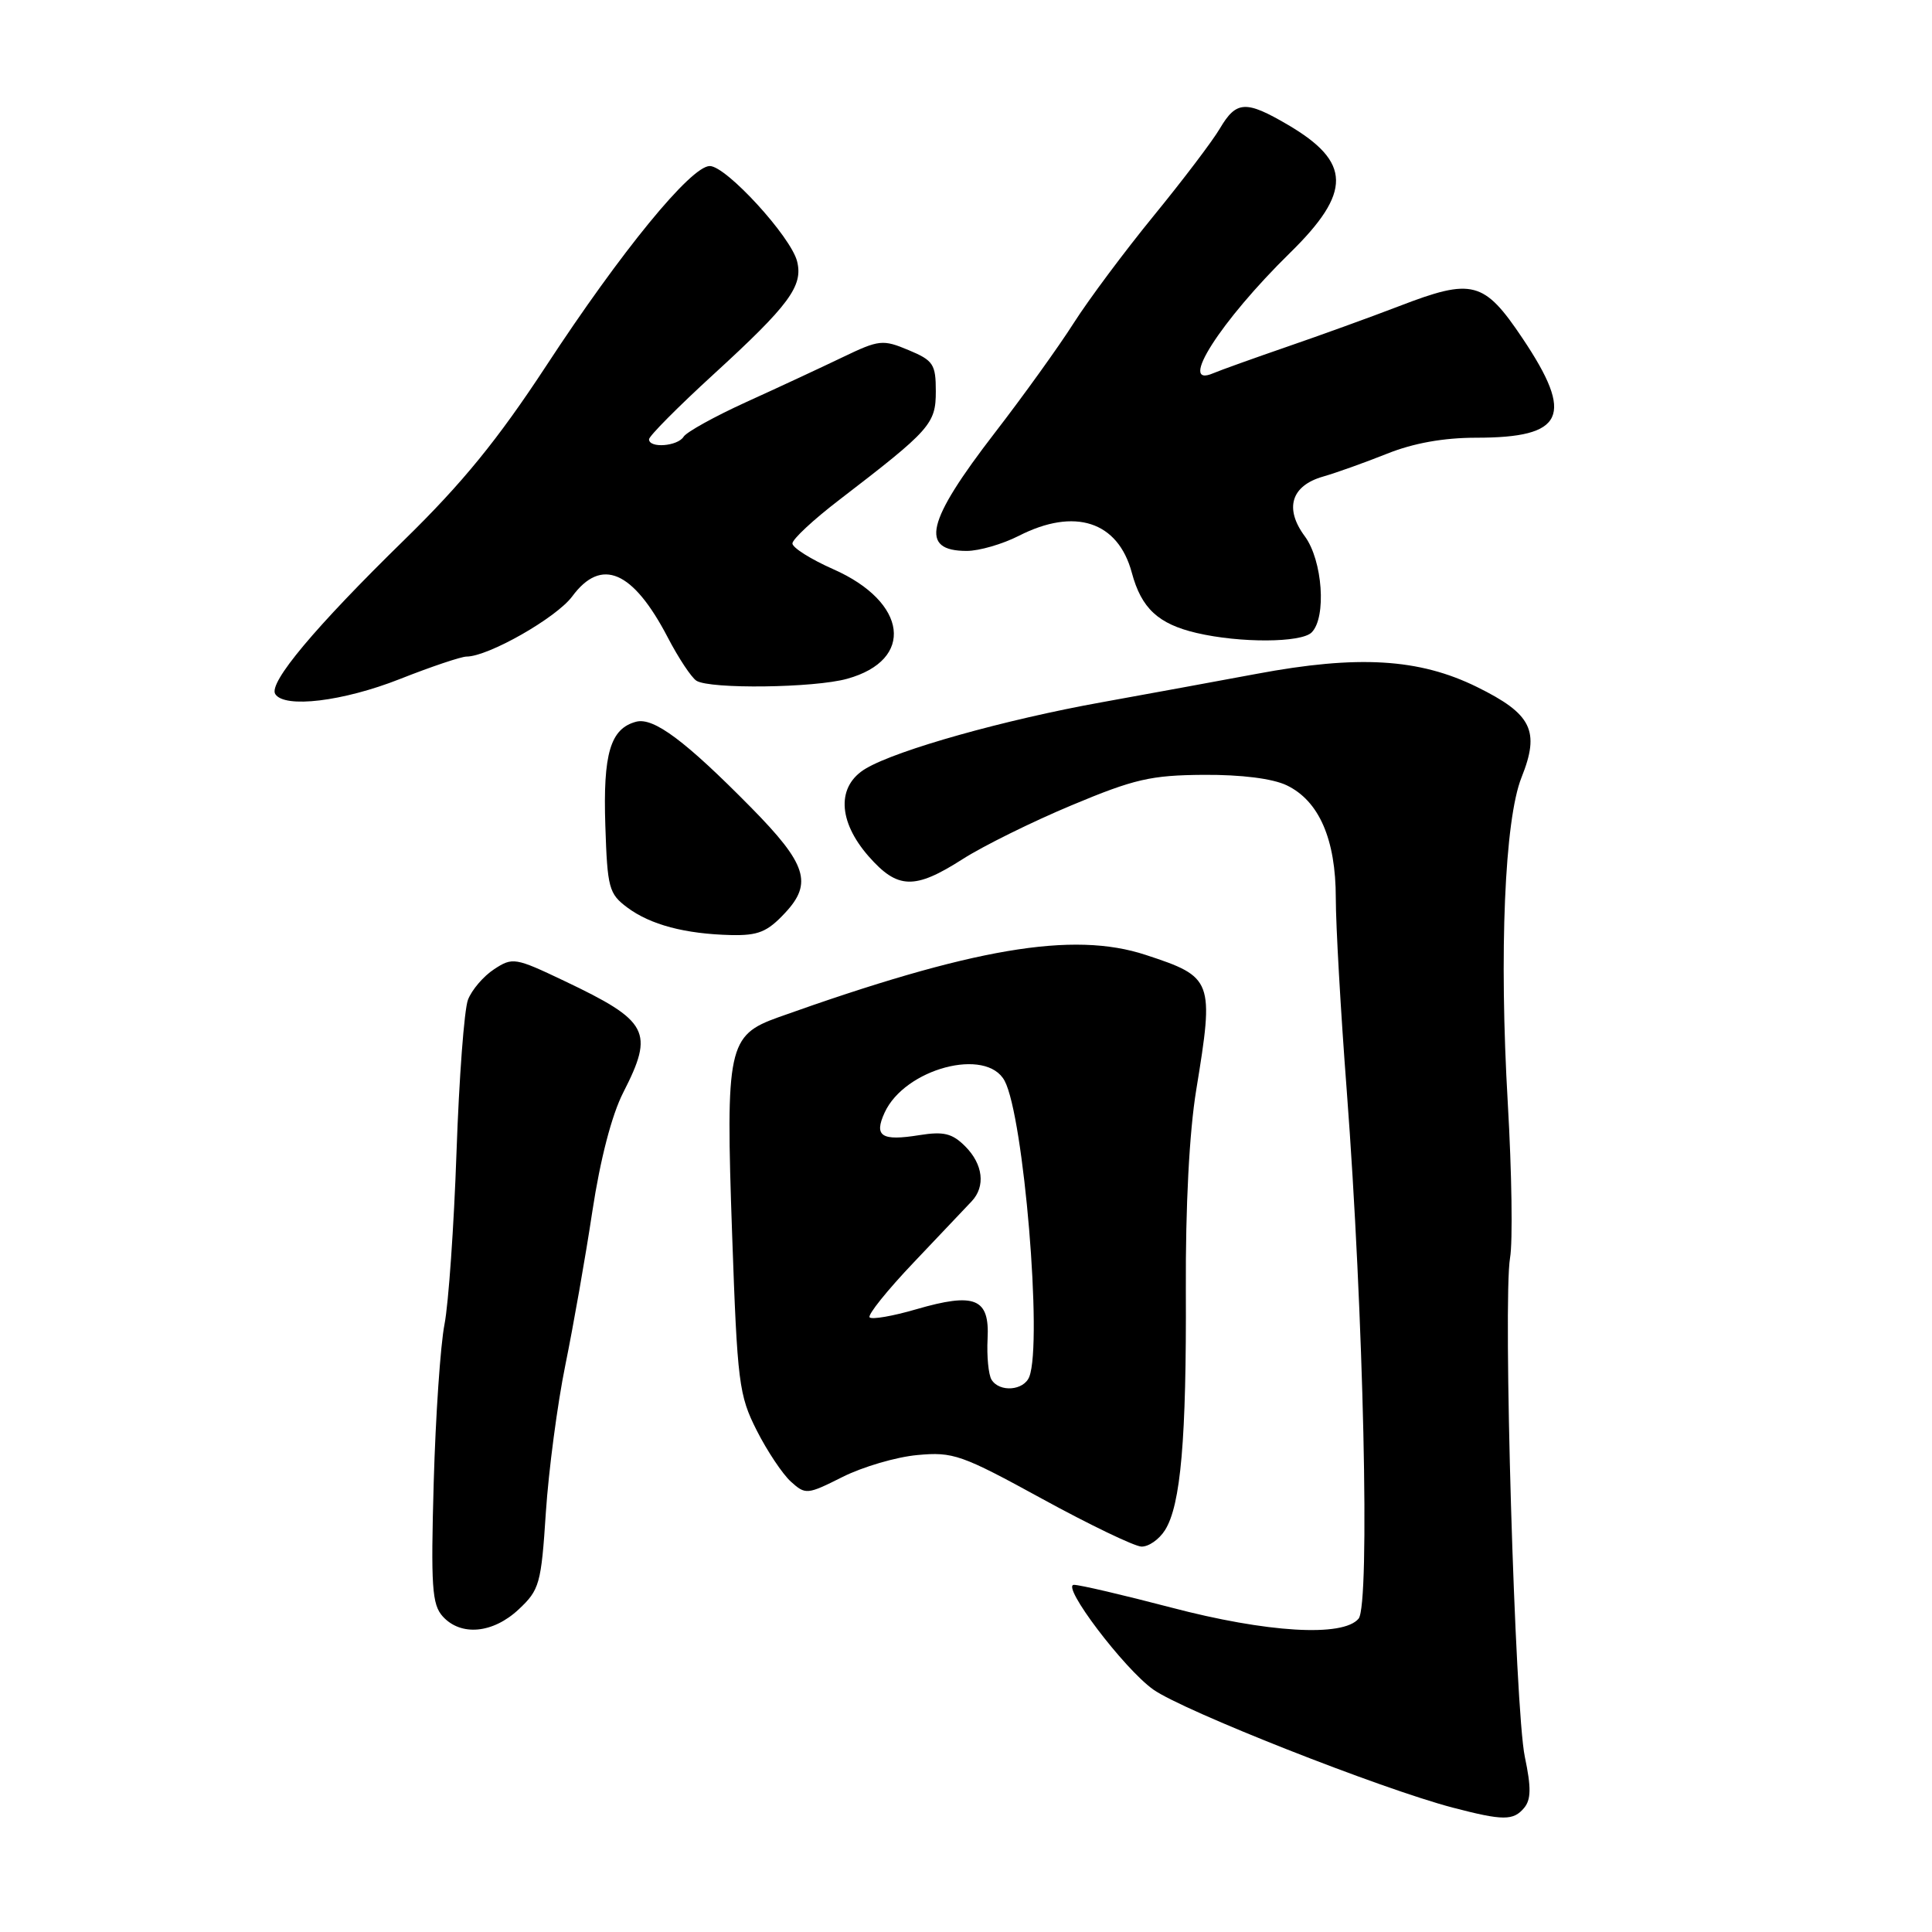 <?xml version="1.0" encoding="UTF-8" standalone="no"?>
<!DOCTYPE svg PUBLIC "-//W3C//DTD SVG 1.1//EN" "http://www.w3.org/Graphics/SVG/1.1/DTD/svg11.dtd" >
<svg xmlns="http://www.w3.org/2000/svg" xmlns:xlink="http://www.w3.org/1999/xlink" version="1.1" viewBox="0 0 256 256">
 <g >
 <path fill="currentColor"
d=" M 201.96 239.55 C 202.88 238.44 202.90 236.84 202.05 232.80 C 200.73 226.55 199.13 172.23 200.09 166.67 C 200.46 164.56 200.32 155.34 199.79 146.17 C 198.63 126.24 199.37 108.61 201.61 103.01 C 204.08 96.84 202.98 94.61 195.71 91.03 C 188.04 87.25 179.95 86.77 166.50 89.29 C 161.55 90.21 152.32 91.91 146.00 93.05 C 133.19 95.35 118.94 99.35 114.75 101.82 C 110.85 104.11 110.99 108.78 115.10 113.47 C 118.94 117.84 121.19 117.91 127.55 113.84 C 130.27 112.10 136.78 108.88 142.00 106.70 C 150.31 103.22 152.50 102.72 159.50 102.67 C 164.50 102.64 168.62 103.16 170.50 104.06 C 174.78 106.12 177.00 111.20 177.00 119.00 C 177.00 122.58 177.65 134.05 178.45 144.50 C 180.69 174.04 181.56 212.62 180.02 214.48 C 177.96 216.95 167.89 216.35 155.12 212.99 C 148.85 211.35 143.09 210.00 142.31 210.00 C 140.52 210.00 148.92 221.10 152.81 223.87 C 156.80 226.70 182.99 237.03 192.50 239.52 C 199.16 241.26 200.53 241.27 201.96 239.55 Z  M 68.73 213.25 C 71.49 210.66 71.71 209.90 72.33 200.38 C 72.70 194.81 73.86 186.03 74.91 180.88 C 75.96 175.72 77.58 166.55 78.49 160.50 C 79.54 153.60 81.06 147.74 82.58 144.77 C 86.71 136.69 85.99 135.31 74.76 129.97 C 68.27 126.88 67.92 126.82 65.47 128.43 C 64.06 129.35 62.51 131.17 62.01 132.47 C 61.51 133.78 60.83 142.87 60.49 152.67 C 60.15 162.48 59.43 172.74 58.90 175.47 C 58.36 178.21 57.72 187.63 57.47 196.40 C 57.08 210.24 57.24 212.60 58.66 214.18 C 61.07 216.84 65.31 216.45 68.73 213.25 Z  M 154.37 202.75 C 156.46 199.44 157.22 190.66 157.13 170.90 C 157.08 159.84 157.59 149.99 158.51 144.40 C 160.89 129.86 160.74 129.46 151.81 126.53 C 142.16 123.35 128.82 125.62 103.12 134.80 C 96.46 137.19 96.14 138.68 97.01 163.54 C 97.70 183.26 97.91 184.88 100.27 189.54 C 101.65 192.27 103.69 195.32 104.79 196.32 C 106.74 198.08 106.95 198.06 111.65 195.70 C 114.32 194.36 118.78 193.05 121.57 192.80 C 126.29 192.36 127.40 192.75 138.07 198.59 C 144.35 202.03 150.28 204.88 151.23 204.93 C 152.18 204.97 153.59 203.99 154.37 202.75 Z  M 104.03 120.96 C 107.71 117.03 106.89 114.48 99.52 107.00 C 90.80 98.15 86.61 95.03 84.30 95.63 C 80.88 96.53 79.89 99.85 80.21 109.41 C 80.48 117.67 80.68 118.43 83.12 120.25 C 86.19 122.54 90.78 123.75 96.85 123.90 C 100.47 123.98 101.67 123.49 104.03 120.96 Z  M 53.00 89.97 C 57.12 88.34 61.09 87.01 61.81 87.00 C 64.71 87.00 73.72 81.86 75.82 79.03 C 79.68 73.80 83.86 75.60 88.48 84.46 C 89.90 87.19 91.61 89.77 92.28 90.20 C 94.07 91.33 107.90 91.16 112.26 89.94 C 121.24 87.45 120.27 79.78 110.43 75.43 C 107.44 74.11 105.00 72.57 105.00 72.01 C 105.00 71.45 107.78 68.86 111.19 66.25 C 123.30 56.95 124.00 56.17 124.00 51.85 C 124.00 48.26 123.67 47.76 120.39 46.39 C 116.97 44.96 116.49 45.01 111.64 47.34 C 108.81 48.70 103.08 51.37 98.89 53.27 C 94.70 55.18 90.96 57.25 90.58 57.87 C 89.79 59.14 86.00 59.43 86.00 58.21 C 86.00 57.78 89.85 53.90 94.55 49.60 C 104.58 40.42 106.44 37.90 105.62 34.63 C 104.80 31.36 96.23 22.00 94.05 22.00 C 91.56 22.00 82.31 33.30 72.36 48.50 C 65.95 58.27 61.30 63.98 53.61 71.50 C 41.73 83.11 35.56 90.48 36.47 91.96 C 37.67 93.89 45.45 92.95 53.00 89.97 Z  M 173.80 83.80 C 175.79 81.81 175.25 74.26 172.90 71.07 C 170.16 67.38 171.08 64.36 175.31 63.15 C 177.06 62.65 180.88 61.28 183.79 60.12 C 187.28 58.72 191.28 58.00 195.60 58.00 C 207.30 58.00 208.64 55.12 201.75 44.84 C 196.64 37.22 195.12 36.82 185.41 40.56 C 181.61 42.02 174.90 44.45 170.50 45.96 C 166.10 47.48 161.71 49.05 160.75 49.46 C 156.00 51.50 161.70 42.57 170.91 33.53 C 179.15 25.46 179.08 21.48 170.64 16.53 C 165.09 13.28 163.82 13.34 161.65 17.01 C 160.68 18.67 156.73 23.87 152.89 28.57 C 149.05 33.27 144.27 39.67 142.27 42.81 C 140.28 45.94 135.57 52.49 131.81 57.36 C 122.72 69.15 121.81 73.00 128.10 73.00 C 129.74 73.00 132.84 72.10 135.00 71.00 C 142.41 67.22 148.14 69.08 149.97 75.88 C 151.24 80.61 153.47 82.68 158.55 83.87 C 164.31 85.22 172.42 85.18 173.80 83.80 Z  M 131.38 182.81 C 130.98 182.15 130.74 179.72 130.86 177.39 C 131.14 172.02 129.20 171.22 121.39 173.49 C 118.31 174.39 115.54 174.87 115.23 174.56 C 114.92 174.26 117.56 170.97 121.09 167.26 C 124.61 163.54 128.06 159.91 128.75 159.18 C 130.61 157.21 130.27 154.27 127.89 151.89 C 126.17 150.17 125.04 149.90 121.83 150.41 C 116.80 151.22 115.78 150.57 117.21 147.44 C 119.88 141.59 130.71 138.71 133.12 143.22 C 135.65 147.96 138.15 177.84 136.39 182.42 C 135.68 184.27 132.44 184.53 131.38 182.81 Z "/>
</g>
</svg>